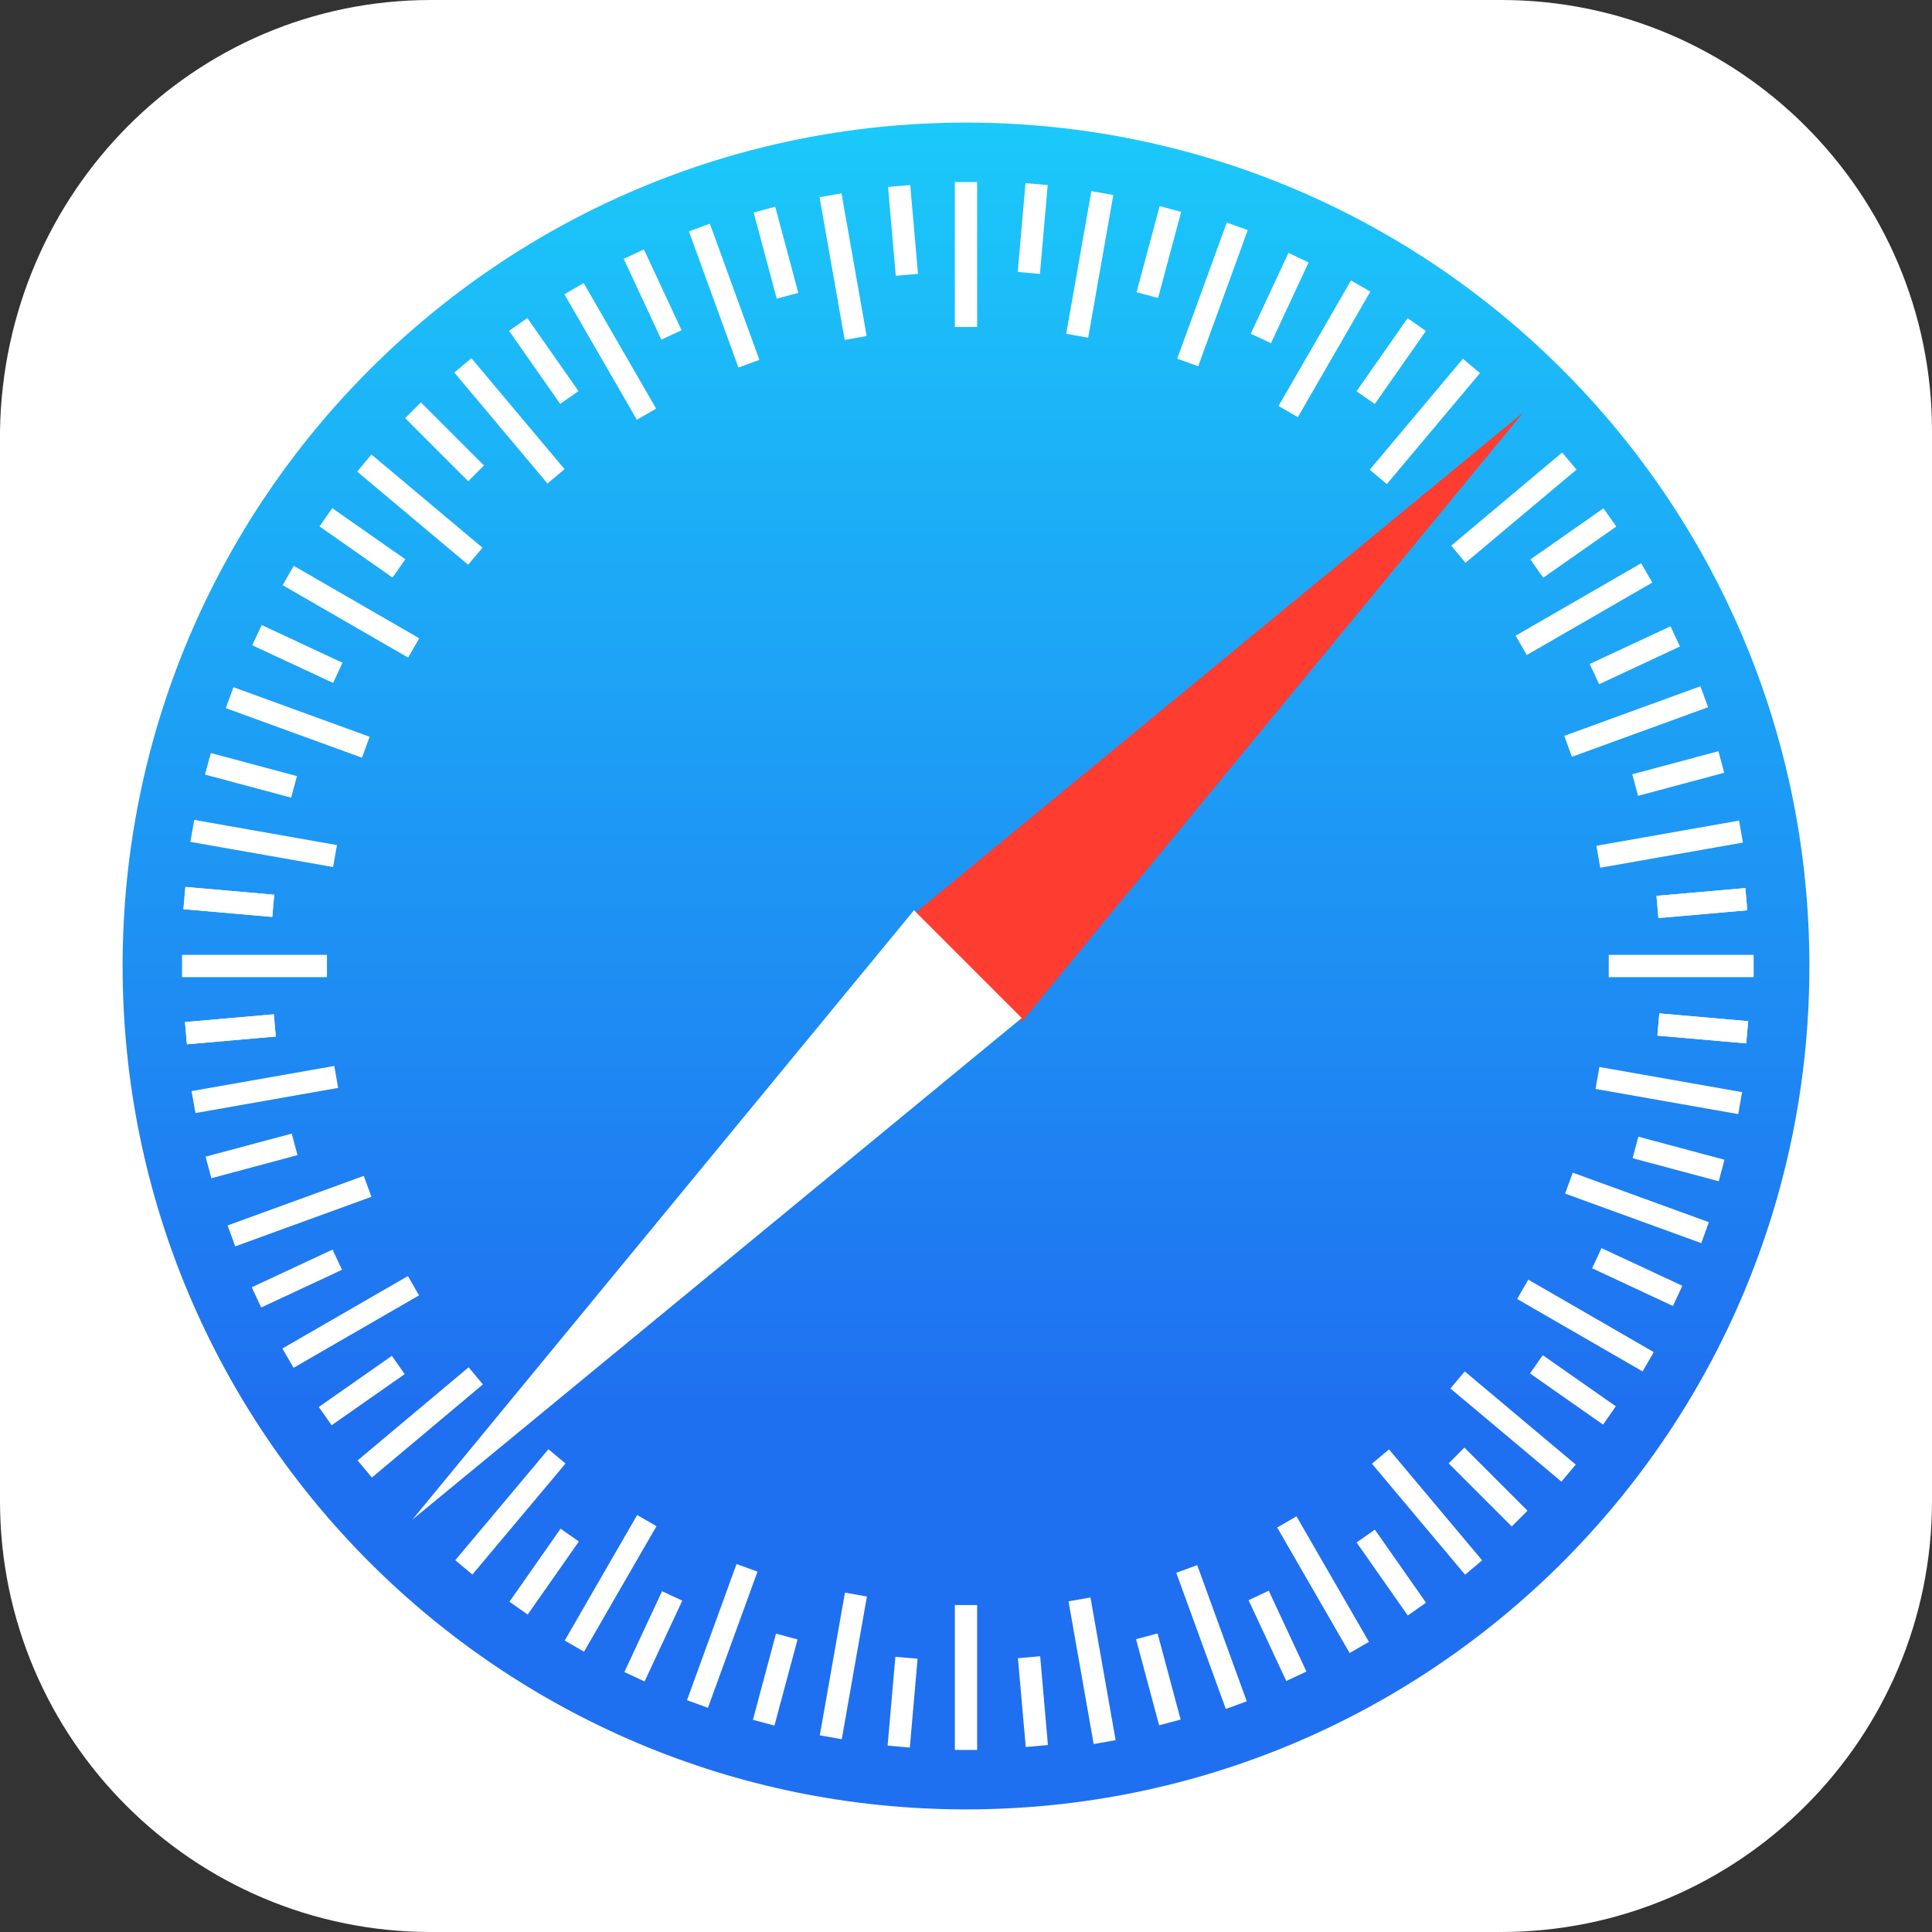 <svg width="52" height="52" viewBox="0 0 52 52" fill="none" xmlns="http://www.w3.org/2000/svg">
<rect x="0" y="0" width="52" height="52" fill="#333333" stroke="none"/>
<path d="M11.6 0H40.4C46.8 0 52 5.2 52 11.6V40.4C52 46.8 46.8 52 40.4 52H11.6C5.2 52 0 46.8 0 40.4V11.6C0.1 5.2 5.2 0 11.6 0Z" fill="white"/>
<path d="M26 48.7C38.537 48.7 48.7 38.537 48.7 26C48.7 13.463 38.537 3.3 26 3.3C13.463 3.3 3.3 13.463 3.3 26C3.3 38.537 13.463 48.7 26 48.7Z" fill="url(#paint0_linear_3_1045)"/>
<path d="M26.3 4.9H25.7V8.8H26.3V4.9Z" fill="white"/>
<path d="M26.3 43.2H25.7V47.1H26.3V43.2Z" fill="white"/>
<path d="M22.649 5.203L22.058 5.307L22.735 9.148L23.326 9.044L22.649 5.203Z" fill="white"/>
<path d="M29.35 42.996L28.759 43.1L29.436 46.941L30.027 46.837L29.35 42.996Z" fill="white"/>
<path d="M19.106 6.021L18.542 6.227L19.875 9.892L20.439 9.686L19.106 6.021Z" fill="white"/>
<path d="M32.223 42.126L31.659 42.331L32.993 45.996L33.557 45.791L32.223 42.126Z" fill="white"/>
<path d="M19.824 42.096L18.491 45.761L19.054 45.966L20.388 42.301L19.824 42.096Z" fill="white"/>
<path d="M33.019 5.989L31.685 9.654L32.249 9.859L33.583 6.194L33.019 5.989Z" fill="white"/>
<path d="M22.742 42.866L22.065 46.707L22.656 46.811L23.333 42.97L22.742 42.866Z" fill="white"/>
<path d="M29.374 5.145L28.697 8.985L29.288 9.089L29.965 5.249L29.374 5.145Z" fill="white"/>
<path d="M15.71 7.62L15.191 7.92L17.141 11.298L17.66 10.998L15.71 7.62Z" fill="white"/>
<path d="M34.895 40.813L34.376 41.113L36.325 44.491L36.845 44.191L34.895 40.813Z" fill="white"/>
<path d="M17.149 40.777L15.2 44.155L15.719 44.455L17.669 41.077L17.149 40.777Z" fill="white"/>
<path d="M36.362 7.549L34.412 10.927L34.932 11.227L36.882 7.849L36.362 7.549Z" fill="white"/>
<path d="M12.688 9.641L12.228 10.026L14.735 13.014L15.195 12.628L12.688 9.641Z" fill="white"/>
<path d="M37.385 39.01L36.926 39.396L39.433 42.383L39.892 41.997L37.385 39.01Z" fill="white"/>
<path d="M14.761 39.006L12.254 41.993L12.714 42.379L15.221 39.391L14.761 39.006Z" fill="white"/>
<path d="M39.374 9.656L36.867 12.643L37.327 13.029L39.834 10.042L39.374 9.656Z" fill="white"/>
<path d="M9.998 12.234L9.613 12.693L12.6 15.2L12.986 14.741L9.998 12.234Z" fill="white"/>
<path d="M39.424 36.912L39.038 37.371L42.026 39.878L42.411 39.419L39.424 36.912Z" fill="white"/>
<path d="M12.612 36.801L9.625 39.308L10.01 39.768L12.998 37.261L12.612 36.801Z" fill="white"/>
<path d="M42.046 12.18L39.059 14.687L39.444 15.147L42.432 12.64L42.046 12.18Z" fill="white"/>
<path d="M7.907 15.23L7.607 15.749L10.984 17.699L11.284 17.18L7.907 15.23Z" fill="white"/>
<path d="M41.134 34.442L40.834 34.962L44.211 36.912L44.511 36.392L41.134 34.442Z" fill="white"/>
<path d="M10.979 34.345L7.601 36.295L7.901 36.815L11.278 34.865L10.979 34.345Z" fill="white"/>
<path d="M44.172 15.16L40.794 17.11L41.094 17.63L44.472 15.68L44.172 15.16Z" fill="white"/>
<path d="M6.283 18.496L6.078 19.06L9.743 20.394L9.948 19.83L6.283 18.496Z" fill="white"/>
<path d="M42.33 31.562L42.125 32.126L45.79 33.459L45.995 32.895L42.33 31.562Z" fill="white"/>
<path d="M9.791 31.649L6.126 32.983L6.331 33.546L9.996 32.212L9.791 31.649Z" fill="white"/>
<path d="M45.767 18.471L42.103 19.805L42.308 20.369L45.973 19.035L45.767 18.471Z" fill="white"/>
<path d="M5.228 22.068L5.124 22.659L8.965 23.336L9.069 22.745L5.228 22.068Z" fill="white"/>
<path d="M43.048 28.718L42.944 29.309L46.785 29.986L46.889 29.395L43.048 28.718Z" fill="white"/>
<path d="M8.997 28.69L5.156 29.367L5.26 29.958L9.101 29.281L8.997 28.69Z" fill="white"/>
<path d="M46.807 22.087L42.967 22.764L43.071 23.355L46.911 22.678L46.807 22.087Z" fill="white"/>
<path d="M8.8 25.7H4.9V26.3H8.8V25.7Z" fill="white"/>
<path d="M47.2 25.7H43.3V26.3H47.2V25.7Z" fill="white"/>
<path d="M24.499 4.98L23.901 5.032L24.11 7.423L24.708 7.371L24.499 4.98Z" fill="white"/>
<path d="M27.996 44.578L27.398 44.63L27.608 47.021L28.205 46.968L27.996 44.578Z" fill="white"/>
<path d="M27.602 4.929L27.392 7.32L27.99 7.372L28.199 4.982L27.602 4.929Z" fill="white"/>
<path d="M24.099 44.593L23.89 46.983L24.488 47.036L24.697 44.645L24.099 44.593Z" fill="white"/>
<path d="M20.865 5.564L20.285 5.72L20.906 8.038L21.486 7.883L20.865 5.564Z" fill="white"/>
<path d="M31.156 43.964L30.577 44.119L31.198 46.437L31.777 46.282L31.156 43.964Z" fill="white"/>
<path d="M20.886 43.97L20.265 46.289L20.844 46.444L21.466 44.126L20.886 43.97Z" fill="white"/>
<path d="M31.212 5.547L30.591 7.865L31.17 8.02L31.791 5.702L31.212 5.547Z" fill="white"/>
<path d="M17.331 6.713L16.787 6.967L17.801 9.142L18.345 8.889L17.331 6.713Z" fill="white"/>
<path d="M34.149 42.815L33.605 43.069L34.62 45.244L35.163 44.99L34.149 42.815Z" fill="white"/>
<path d="M17.819 42.828L16.805 45.003L17.348 45.257L18.363 43.082L17.819 42.828Z" fill="white"/>
<path d="M34.679 6.808L33.664 8.983L34.208 9.237L35.222 7.062L34.679 6.808Z" fill="white"/>
<path d="M14.193 8.561L13.702 8.905L15.078 10.871L15.57 10.527L14.193 8.561Z" fill="white"/>
<path d="M37.005 41.171L36.513 41.515L37.89 43.481L38.381 43.137L37.005 41.171Z" fill="white"/>
<path d="M15.088 41.145L13.712 43.111L14.203 43.456L15.58 41.489L15.088 41.145Z" fill="white"/>
<path d="M37.887 8.564L36.511 10.53L37.002 10.874L38.379 8.908L37.887 8.564Z" fill="white"/>
<path d="M11.329 10.831L10.905 11.255L12.602 12.952L13.026 12.528L11.329 10.831Z" fill="white"/>
<path d="M39.415 38.962L38.991 39.387L40.688 41.084L41.112 40.66L39.415 38.962Z" fill="white"/>
<path d="M8.943 13.677L8.599 14.168L10.565 15.545L10.909 15.053L8.943 13.677Z" fill="white"/>
<path d="M41.524 36.475L41.18 36.966L43.146 38.343L43.49 37.851L41.524 36.475Z" fill="white"/>
<path d="M10.547 36.492L8.581 37.869L8.925 38.361L10.892 36.984L10.547 36.492Z" fill="white"/>
<path d="M43.158 13.681L41.192 15.057L41.536 15.549L43.502 14.172L43.158 13.681Z" fill="white"/>
<path d="M7.043 16.823L6.789 17.367L8.965 18.381L9.218 17.838L7.043 16.823Z" fill="white"/>
<path d="M43.105 33.593L42.852 34.136L45.027 35.151L45.28 34.607L43.105 33.593Z" fill="white"/>
<path d="M8.951 33.633L6.776 34.647L7.03 35.191L9.205 34.177L8.951 33.633Z" fill="white"/>
<path d="M44.962 16.857L42.787 17.871L43.041 18.415L45.216 17.401L44.962 16.857Z" fill="white"/>
<path d="M5.674 20.268L5.518 20.848L7.837 21.469L7.992 20.889L5.674 20.268Z" fill="white"/>
<path d="M44.097 30.594L43.942 31.173L46.26 31.794L46.415 31.215L44.097 30.594Z" fill="white"/>
<path d="M7.852 30.511L5.534 31.132L5.689 31.712L8.007 31.09L7.852 30.511Z" fill="white"/>
<path d="M46.251 20.219L43.933 20.84L44.088 21.42L46.407 20.799L46.251 20.219Z" fill="white"/>
<path d="M4.99 23.873L4.937 24.471L7.328 24.68L7.38 24.082L4.99 23.873Z" fill="white"/>
<path d="M44.662 27.276L44.609 27.874L47 28.083L47.053 27.485L44.662 27.276Z" fill="white"/>
<path d="M7.37 27.3L4.979 27.509L5.031 28.107L7.422 27.898L7.37 27.3Z" fill="white"/>
<path d="M46.976 23.903L44.585 24.112L44.637 24.709L47.028 24.5L46.976 23.903Z" fill="white"/>
<path d="M7.37 27.3L4.979 27.509L5.031 28.107L7.422 27.898L7.37 27.3Z" fill="white"/>
<path d="M46.976 23.903L44.585 24.112L44.637 24.709L47.028 24.5L46.976 23.903Z" fill="white"/>
<path d="M4.99 23.872L4.938 24.47L7.328 24.679L7.381 24.081L4.99 23.872Z" fill="white"/>
<path d="M44.661 27.276L44.609 27.874L46.999 28.083L47.052 27.485L44.661 27.276Z" fill="white"/>
<path d="M41 11.1L27.5 27.5L24.6 24.6L41 11.1Z" fill="#FE3C30"/>
<path d="M11.1 40.9L27.5 27.4L24.6 24.5L11.1 40.9Z" fill="white"/>
<defs>
<linearGradient id="paint0_linear_3_1045" x1="26.038" y1="3.333" x2="26.038" y2="48.66" gradientUnits="userSpaceOnUse">
<stop stop-color="#1BC9FA"/>
<stop offset="0.76" stop-color="#1F70F0"/>
</linearGradient>
</defs>
</svg>
